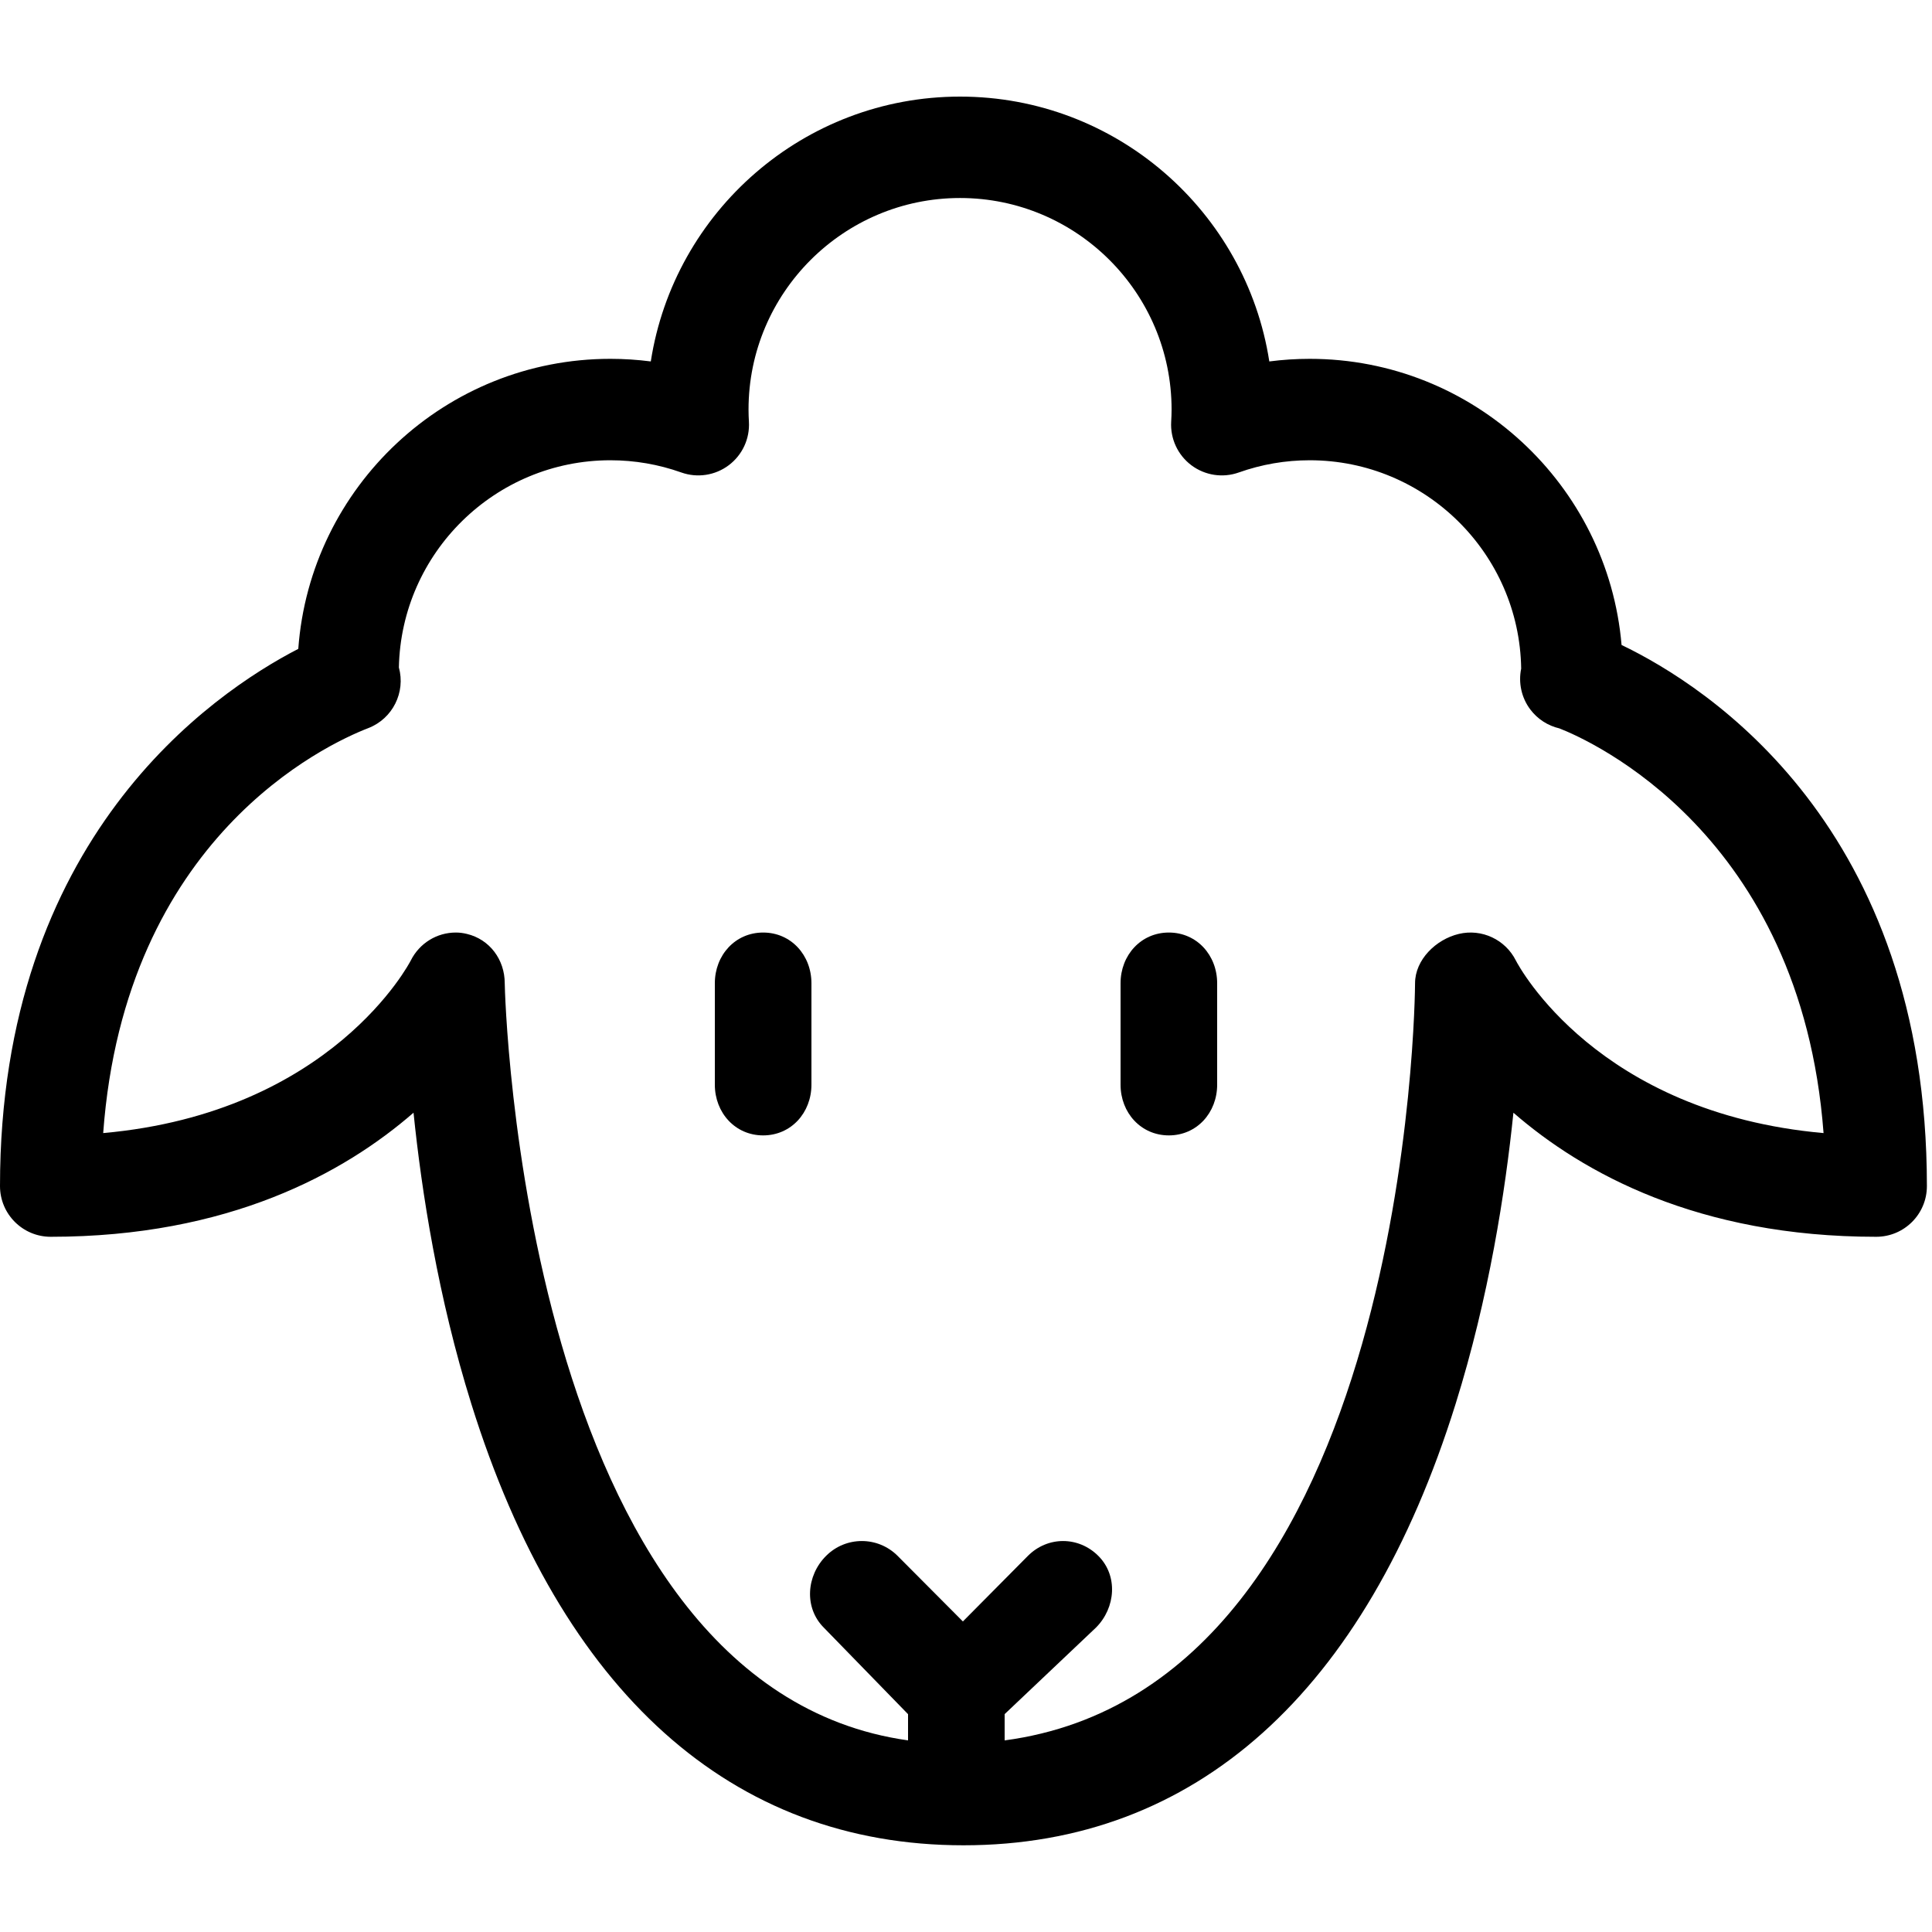 <svg xmlns="http://www.w3.org/2000/svg" xmlns:xlink="http://www.w3.org/1999/xlink" version="1.1" id="Calque_1" x="0px" y="0px" width="100px" height="100px" viewBox="0 0 100 100" enable-background="new 0 0 100 100" xml:space="preserve">
<g id="Your_Icon">
	<g>
		<path d="M39.5,48.268c-1.45,0-2.5,1.176-2.5,2.625v5.25c0,1.449,1.05,2.625,2.5,2.625c1.449,0,2.5-1.176,2.5-2.625v-5.25    C42,49.443,40.949,48.268,39.5,48.268z"/>
		<path d="M60.5,48.268c-1.449,0-2.5,1.176-2.5,2.625v5.25c0,1.449,1.051,2.625,2.5,2.625s2.5-1.176,2.5-2.625v-5.25    C63,49.443,61.949,48.268,60.5,48.268z"/>
		<path d="M83.932,33.384c-0.707-8.284-7.678-14.811-16.141-14.811c-0.702,0-1.4,0.045-2.092,0.135C64.498,10.954,57.777,5,49.692,5    c-8.085,0-14.805,5.954-16.007,13.708c-0.691-0.089-1.389-0.135-2.091-0.135c-8.533,0-15.545,6.632-16.155,15.012    C10.944,35.907,0,43.408,0,61.391c0,1.45,1.175,2.625,2.625,2.625c9.205,0,15.179-3.291,18.779-6.422    c0.418,4.08,1.268,9.557,2.994,15.078c4.669,14.941,13.477,22.84,25.471,22.84s20.803-7.896,25.471-22.84    c1.727-5.521,2.576-10.998,2.994-15.078c3.602,3.131,9.575,6.422,18.777,6.422c1.451,0,2.625-1.175,2.625-2.625    C99.736,42.801,88.381,35.522,83.932,33.384z M78.462,49.719c-0.544-1.089-1.769-1.661-2.95-1.38    c-1.184,0.279-2.269,1.336-2.269,2.554c0,0.379-0.243,36.381-21.243,39.19v-1.36l4.727-4.479c1.024-1.025,1.148-2.688,0.123-3.711    c-1.024-1.026-2.625-1.026-3.647,0l-3.364,3.393l-3.378-3.393c-1.025-1.026-2.68-1.026-3.704,0    c-1.025,1.023-1.143,2.686-0.118,3.711L47,88.725v1.357C27,87.27,26.125,51.27,26.125,50.893c0-1.218-0.776-2.273-1.961-2.554    c-0.201-0.048-0.373-0.071-0.572-0.071c-0.977,0-1.88,0.548-2.332,1.451c-0.043,0.084-4.068,7.87-15.919,8.929    c1.125-15.297,11.538-20.117,13.719-20.96c1.266-0.489,1.94-1.855,1.586-3.141c0.121-5.934,4.986-10.724,10.948-10.724    c1.256,0,2.491,0.213,3.67,0.632c0.829,0.295,1.75,0.155,2.454-0.373c0.704-0.528,1.097-1.372,1.046-2.25    c-0.012-0.21-0.02-0.421-0.02-0.634c0-6.037,4.911-10.949,10.948-10.949c6.037,0,10.949,4.912,10.949,10.949    c0,0.213-0.009,0.424-0.021,0.634c-0.05,0.878,0.343,1.722,1.046,2.25c0.705,0.528,1.626,0.668,2.454,0.373    c1.179-0.419,2.414-0.632,3.67-0.632c5.979,0,10.858,4.823,10.946,10.784c-0.152,0.736,0.015,1.508,0.471,2.114    c0.376,0.499,0.911,0.842,1.505,0.98c1.54,0.601,12.503,5.42,13.675,20.947C82.688,57.607,78.632,50.049,78.462,49.719z"/>
	</g>
</g>
</svg>
